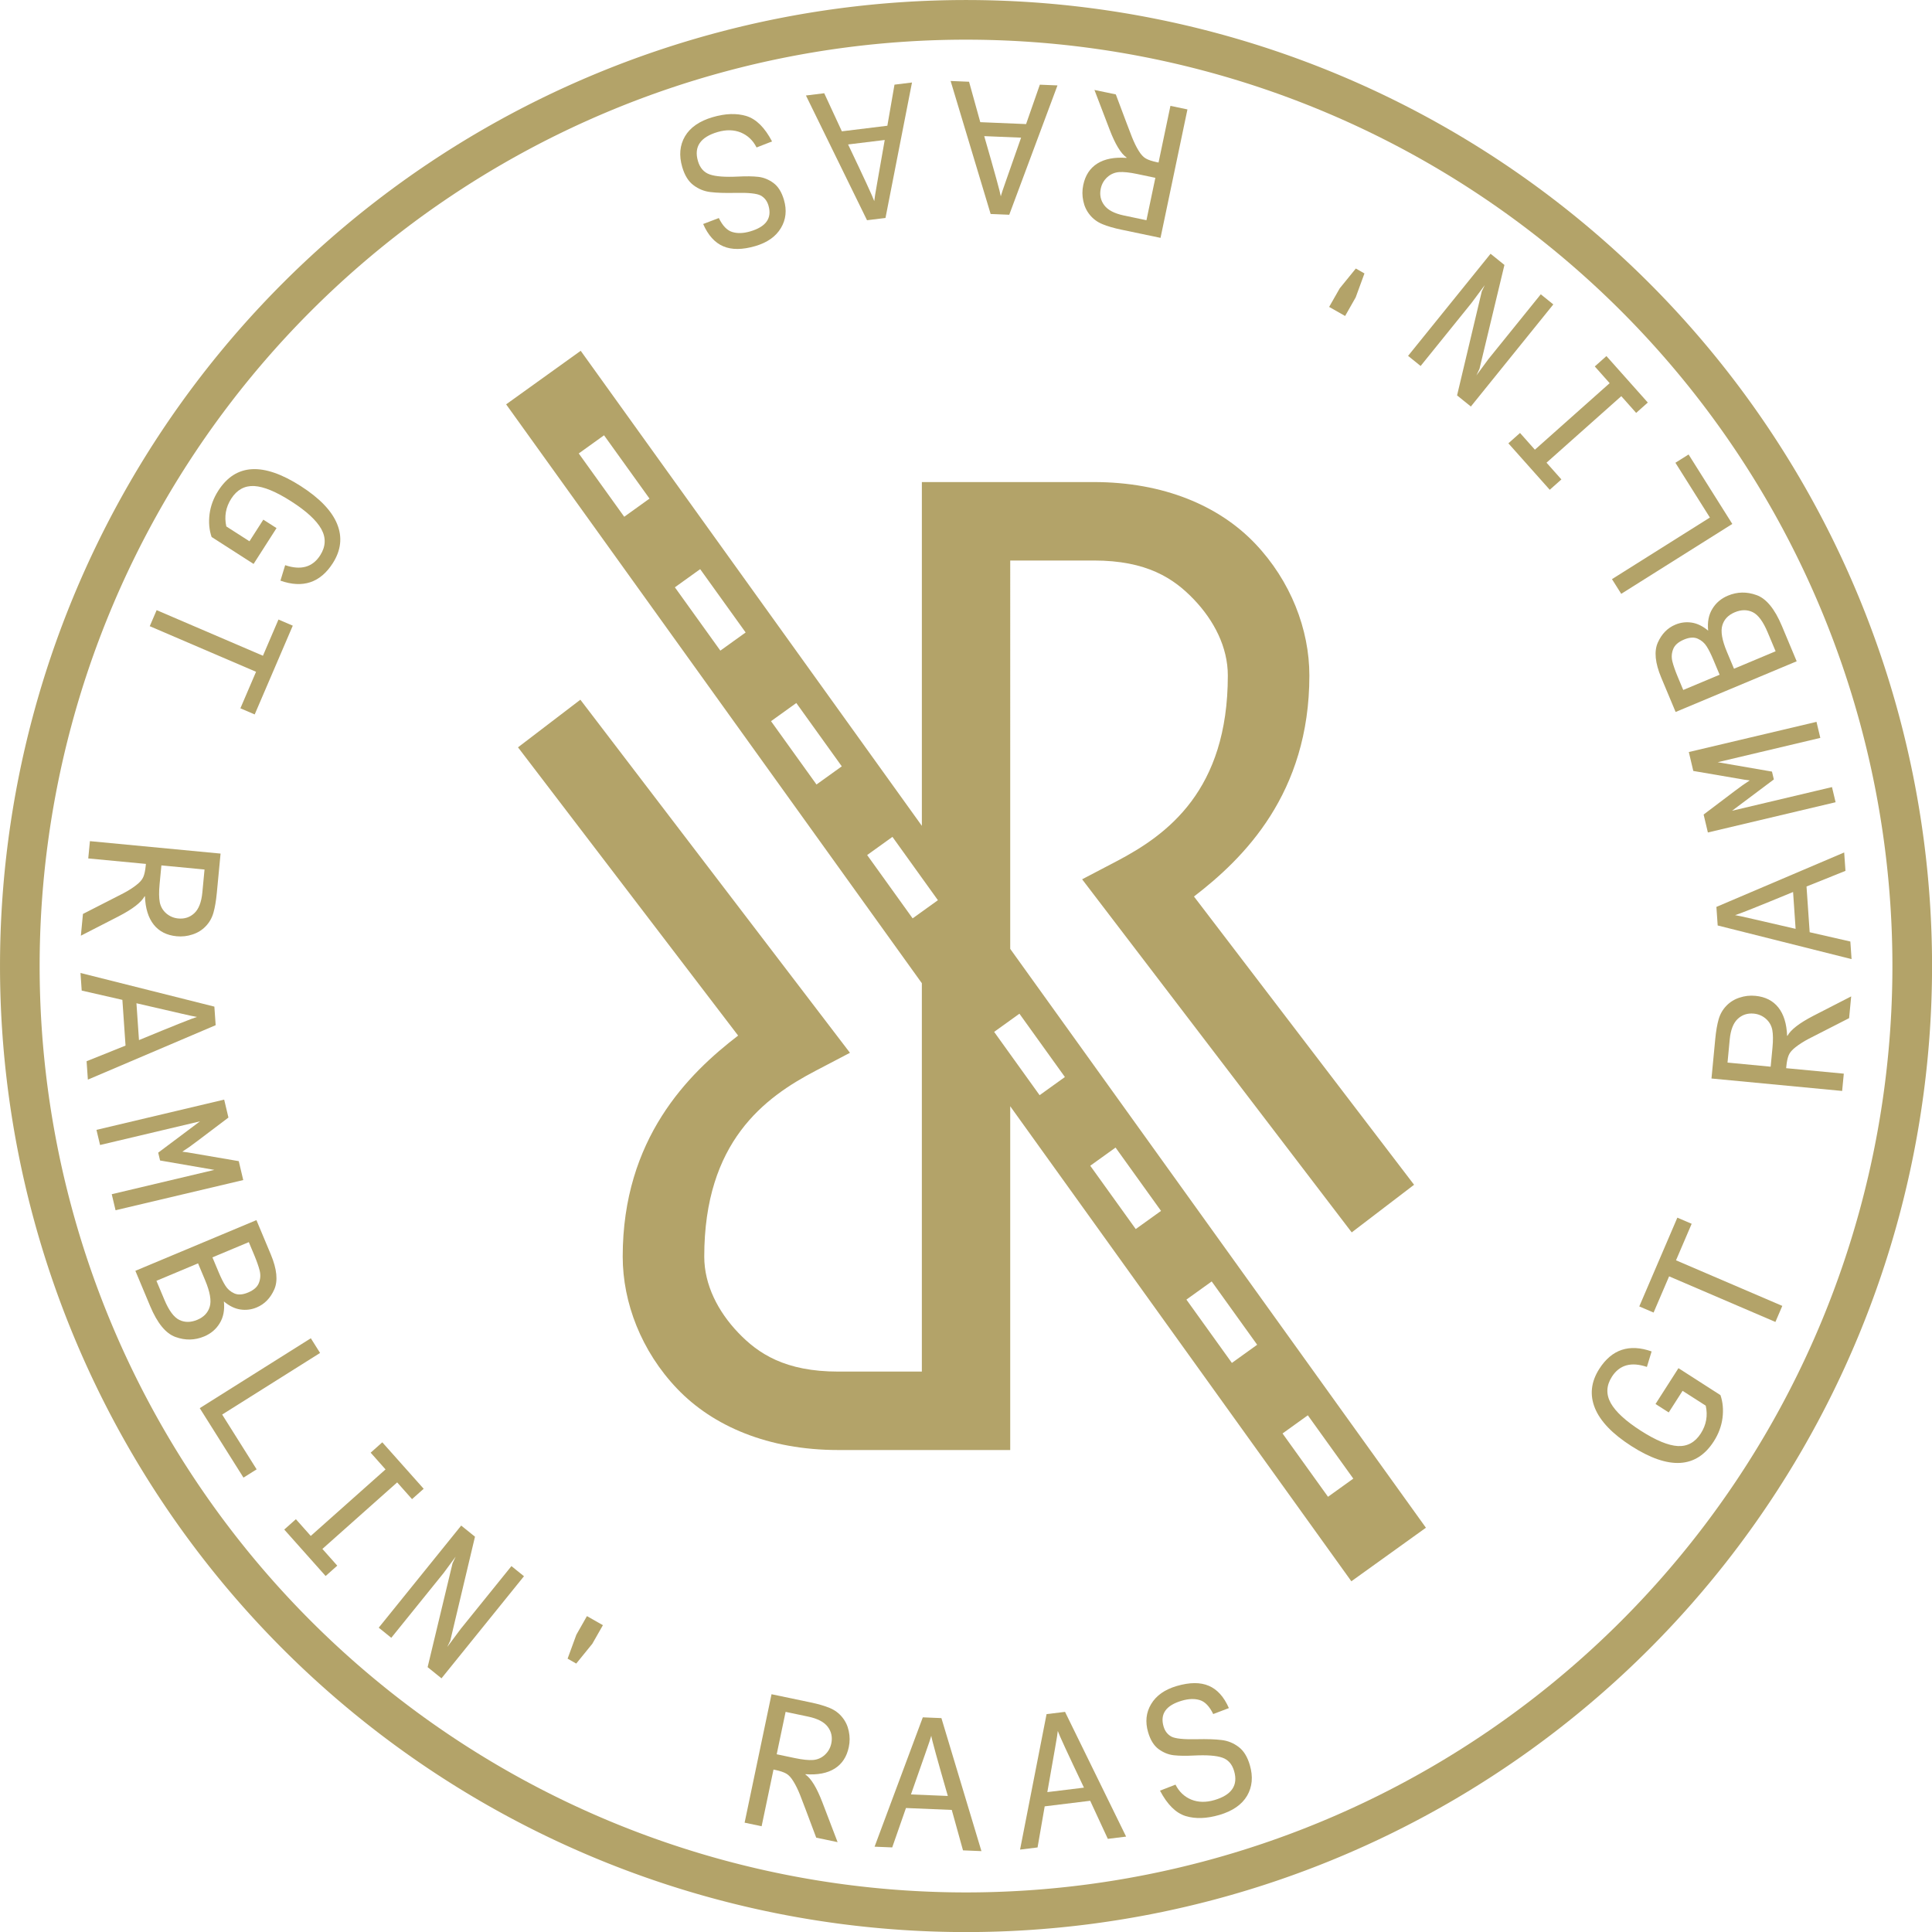 <?xml version="1.0" encoding="UTF-8" standalone="no"?>
<!-- Created with Inkscape (http://www.inkscape.org/) -->

<svg
   width="168.379mm"
   height="168.38mm"
   viewBox="0 0 168.379 168.38"
   version="1.1"
   id="svg7720"
   xml:space="preserve"
   inkscape:version="1.2.1 (9c6d41e, 2022-07-14)"
   sodipodi:docname="site-logo.svg"
   xmlns:inkscape="http://www.inkscape.org/namespaces/inkscape"
   xmlns:sodipodi="http://sodipodi.sourceforge.net/DTD/sodipodi-0.dtd"
   xmlns="http://www.w3.org/2000/svg"
   xmlns:svg="http://www.w3.org/2000/svg"><sodipodi:namedview
     id="namedview7722"
     pagecolor="#ffffff"
     bordercolor="#000000"
     borderopacity="0.25"
     inkscape:showpageshadow="2"
     inkscape:pageopacity="0.0"
     inkscape:pagecheckerboard="0"
     inkscape:deskcolor="#d1d1d1"
     inkscape:document-units="mm"
     showgrid="false"
     inkscape:zoom="0.2102413"
     inkscape:cx="-461.37462"
     inkscape:cy="313.925"
     inkscape:window-width="1309"
     inkscape:window-height="456"
     inkscape:window-x="0"
     inkscape:window-y="38"
     inkscape:window-maximized="0"
     inkscape:current-layer="layer1" /><defs
     id="defs7717" /><g
     inkscape:label="Layer 1"
     inkscape:groupmode="layer"
     id="layer1"
     transform="translate(3.455,-65.568)"><g
       id="g46490"
       transform="matrix(0.934,0,0,0.934,-17.321,13.095)"
       style="fill:#b3a369;fill-opacity:1"><path
         id="path858"
         style="opacity:1;fill:#b3a369;fill-opacity:1;stroke-width:6.776;stroke-linecap:square;stroke-linejoin:round"
         d="m 104.988,56.183 a 90.141,90.141 0 0 0 -90.141,90.141 90.141,90.141 0 0 0 90.141,90.141 90.141,90.141 0 0 0 90.14,-90.141 90.141,90.141 0 0 0 -90.14,-90.141 z m 0,3.7 a 86.441,86.441 0 0 1 86.441,86.441 86.441,86.441 0 0 1 -86.441,86.441 86.441,86.441 0 0 1 -86.443,-86.441 86.441,86.441 0 0 1 86.443,-86.441 z" /><g
         aria-label="GT RAMBLIN' RAAS"
         id="text1710"
         style="font-size:5.292px;line-height:1.25;font-family:Calibri;-inkscape-font-specification:Calibri;letter-spacing:1.019px;word-spacing:-0.516px;opacity:1;fill:#b3a369;fill-opacity:1;stroke-width:0.061"
         transform="matrix(3.233,0,0,3.233,-259.584,-446.605)"><path
           d="m 134.54,195.783 q 0.104,0.303 0.059,0.66 -0.046,0.354 -0.251,0.674 -0.754,1.177 -2.381,0.135 -0.816,-0.523 -1.049,-1.092 -0.234,-0.573 0.125,-1.135 0.541,-0.844 1.51,-0.503 l -0.136,0.447 q -0.681,-0.23 -1.01,0.283 -0.244,0.381 -0.033,0.761 0.212,0.378 0.869,0.799 0.651,0.417 1.067,0.441 0.416,0.021 0.663,-0.364 0.238,-0.372 0.142,-0.802 l -0.668,-0.428 -0.4,0.624 -0.381,-0.244 0.662,-1.034 z"
           style="font-family:Ti83pc;-inkscape-font-specification:Ti83pc;fill:#b3a369;fill-opacity:1"
           id="path45305" /><path
           d="m 133.709,190.838 -0.452,1.054 3.068,1.316 -0.199,0.463 -3.068,-1.316 -0.448,1.045 -0.413,-0.177 1.099,-2.562 z"
           style="font-family:Ti83pc;-inkscape-font-specification:Ti83pc;fill:#b3a369;fill-opacity:1"
           id="path45307" /><path
           d="m 138.313,184.275 -0.06,0.628 q -0.952,0.483 -1.168,0.597 -0.216,0.114 -0.37,0.235 -0.157,0.12 -0.204,0.235 -0.05,0.115 -0.07,0.328 l -0.005,0.049 1.664,0.158 -0.048,0.499 -3.771,-0.359 0.109,-1.142 q 0.033,-0.342 0.098,-0.569 0.066,-0.227 0.224,-0.389 0.156,-0.162 0.378,-0.234 0.223,-0.075 0.459,-0.052 0.427,0.041 0.661,0.335 0.234,0.295 0.254,0.818 l 0.01,9.8e-4 q 0.142,-0.264 0.748,-0.578 z m -2.324,2.029 0.052,-0.543 q 0.031,-0.327 -0.005,-0.52 -0.039,-0.193 -0.187,-0.322 -0.149,-0.128 -0.347,-0.147 -0.273,-0.026 -0.464,0.153 -0.191,0.179 -0.231,0.596 l -0.063,0.664 z"
           style="font-family:Ti83pc;-inkscape-font-specification:Ti83pc;fill:#b3a369;fill-opacity:1"
           id="path45309" /><path
           d="m 138.111,180.121 0.037,0.531 -1.124,0.451 0.091,1.32 1.174,0.268 0.035,0.508 -3.864,-0.971 -0.037,-0.536 z m -1.475,1.141 q -1.513,0.625 -1.674,0.668 0.091,0.012 0.502,0.108 l 1.245,0.287 z"
           style="font-family:Ti83pc;-inkscape-font-specification:Ti83pc;fill:#b3a369;fill-opacity:1"
           id="path45311" /><path
           d="m 137.312,176.351 0.11,0.463 -2.962,0.702 1.567,0.271 0.054,0.226 -1.206,0.904 2.884,-0.683 0.104,0.437 -3.686,0.873 -0.123,-0.518 0.901,-0.681 q 0.232,-0.177 0.43,-0.304 l -0.151,-0.02 -1.478,-0.253 -0.129,-0.546 z"
           style="font-family:Ti83pc;-inkscape-font-specification:Ti83pc;fill:#b3a369;fill-opacity:1"
           id="path45313" /><path
           d="m 134.185,173.718 q -0.038,-0.371 0.121,-0.628 0.155,-0.258 0.448,-0.381 0.405,-0.17 0.828,-0.016 0.422,0.151 0.733,0.895 l 0.425,1.015 -3.494,1.463 -0.415,-0.991 q -0.266,-0.636 -0.099,-1.012 0.168,-0.376 0.506,-0.517 0.229,-0.096 0.474,-0.059 0.243,0.038 0.472,0.231 z m 0.331,1.273 -0.183,-0.436 q -0.098,-0.234 -0.19,-0.38 -0.093,-0.149 -0.256,-0.223 -0.163,-0.075 -0.399,0.024 -0.248,0.104 -0.313,0.277 -0.068,0.171 -0.023,0.354 0.045,0.18 0.156,0.447 l 0.158,0.377 z m 1.616,-0.677 -0.23,-0.548 q -0.196,-0.467 -0.431,-0.581 -0.236,-0.114 -0.517,0.003 -0.284,0.119 -0.36,0.378 -0.079,0.26 0.132,0.763 l 0.205,0.489 z"
           style="font-family:Ti83pc;-inkscape-font-specification:Ti83pc;fill:#b3a369;fill-opacity:1"
           id="path45315" /><path
           d="m 133.62,168.634 1.262,2.005 -3.206,2.017 -0.267,-0.424 2.826,-1.778 -0.995,-1.581 z"
           style="font-family:Ti83pc;-inkscape-font-specification:Ti83pc;fill:#b3a369;fill-opacity:1"
           id="path45317" /><path
           d="m 131.249,165.794 1.194,1.341 -0.336,0.299 -0.429,-0.483 -2.158,1.92 0.429,0.483 -0.336,0.299 -1.194,-1.341 0.336,-0.299 0.429,0.483 2.158,-1.92 -0.429,-0.483 z"
           style="font-family:Ti83pc;-inkscape-font-specification:Ti83pc;fill:#b3a369;fill-opacity:1"
           id="path45319" /><path
           d="m 127.905,162.841 0.4,0.323 -0.719,2.996 -0.09,0.193 0.345,-0.469 1.513,-1.873 0.362,0.292 -2.38,2.947 -0.398,-0.321 0.713,-3.001 0.087,-0.182 -0.386,0.519 -1.466,1.815 -0.362,-0.292 z"
           style="font-family:Ti83pc;-inkscape-font-specification:Ti83pc;fill:#b3a369;fill-opacity:1"
           id="path45321" /><path
           d="m 123.552,163.838 0.464,-0.571 0.249,0.142 -0.253,0.691 -0.305,0.537 -0.461,-0.262 z"
           style="font-family:Ti83pc;-inkscape-font-specification:Ti83pc;fill:#b3a369;fill-opacity:1"
           id="path45323" /><path
           d="m 116.472,158.113 0.617,0.129 q 0.374,1 0.464,1.227 0.09,0.227 0.192,0.394 0.102,0.169 0.211,0.229 0.108,0.062 0.318,0.106 l 0.048,0.01 0.343,-1.636 0.491,0.103 -0.777,3.707 -1.123,-0.235 q -0.336,-0.07 -0.555,-0.161 -0.219,-0.091 -0.361,-0.266 -0.143,-0.173 -0.19,-0.402 -0.05,-0.23 -8.4e-4,-0.462 0.088,-0.42 0.407,-0.62 0.319,-0.2 0.842,-0.162 l 0.002,-0.01 q -0.247,-0.17 -0.491,-0.808 z m 1.758,2.536 -0.534,-0.112 q -0.321,-0.067 -0.517,-0.053 -0.196,0.017 -0.34,0.15 -0.144,0.133 -0.185,0.328 -0.056,0.268 0.101,0.478 0.157,0.21 0.566,0.296 l 0.652,0.137 z"
           style="font-family:Ti83pc;-inkscape-font-specification:Ti83pc;fill:#b3a369;fill-opacity:1"
           id="path45325" /><path
           d="m 112.321,157.854 0.532,0.022 0.324,1.167 1.322,0.055 0.397,-1.137 0.509,0.021 -1.392,3.733 -0.537,-0.022 z m 0.97,1.592 q 0.454,1.573 0.478,1.737 0.022,-0.09 0.163,-0.487 l 0.423,-1.206 z"
           style="font-family:Ti83pc;-inkscape-font-specification:Ti83pc;fill:#b3a369;fill-opacity:1"
           id="path45327" /><path
           d="m 108.145,158.273 0.528,-0.065 0.509,1.099 1.313,-0.161 0.206,-1.186 0.505,-0.062 -0.765,3.91 -0.533,0.065 z m 1.217,1.413 q 0.704,1.478 0.755,1.636 0.007,-0.092 0.081,-0.507 l 0.221,-1.258 z"
           style="font-family:Ti83pc;-inkscape-font-specification:Ti83pc;fill:#b3a369;fill-opacity:1"
           id="path45329" /><path
           d="m 105.631,161.81 q 0.163,0.335 0.388,0.403 0.225,0.069 0.52,-0.018 0.684,-0.201 0.525,-0.744 -0.059,-0.201 -0.226,-0.292 -0.169,-0.088 -0.725,-0.075 -0.457,0.01 -0.726,-0.024 -0.268,-0.032 -0.486,-0.197 -0.22,-0.162 -0.326,-0.524 -0.147,-0.501 0.079,-0.888 0.227,-0.384 0.797,-0.552 0.553,-0.162 0.976,-0.033 0.424,0.131 0.74,0.733 l -0.447,0.174 q -0.155,-0.307 -0.455,-0.432 -0.302,-0.121 -0.667,-0.014 -0.751,0.22 -0.57,0.838 0.088,0.3 0.342,0.387 0.255,0.089 0.82,0.061 0.345,-0.018 0.579,0.008 0.231,0.026 0.437,0.176 0.206,0.152 0.304,0.487 0.132,0.449 -0.087,0.814 -0.22,0.369 -0.738,0.521 -0.56,0.164 -0.927,0.006 -0.366,-0.156 -0.579,-0.643 z"
           style="font-family:Ti83pc;-inkscape-font-specification:Ti83pc;fill:#b3a369;fill-opacity:1"
           id="path45331" /></g><path
         id="path5263"
         style="color:#000000;opacity:1;fill:#b3a369;fill-opacity:1;stroke-width:1.464;-inkscape-stroke:none"
         d="m 69.032,88.914 -6.958,4.997 38.791,54.015 v 36.239 h -7.8 c -4.95,0 -7.462,-1.668 -9.336,-3.631 -1.874,-1.963 -3.168,-4.446 -3.168,-7.098 0,-10.732 5.644,-14.855 10.388,-17.338 l 3.208,-1.679 -25.156,-32.947 -5.819,4.443 20.539,26.897 c -4.641,3.563 -10.769,9.604 -10.769,20.624 0,4.296 1.741,8.832 5.079,12.327 3.337,3.495 8.503,5.721 15.034,5.721 h 16.046 v -32.077 l 31.832,44.325 6.958,-4.997 -38.79,-54.014 V 108.483 h 7.801 c 4.95,0 7.462,1.668 9.336,3.631 1.874,1.963 3.168,4.446 3.168,7.098 0,10.732 -5.644,14.855 -10.388,17.338 l -3.208,1.679 25.156,32.948 5.819,-4.444 -20.539,-26.897 c 4.641,-3.563 10.769,-9.603 10.769,-20.624 0,-4.296 -1.742,-8.832 -5.079,-12.327 -3.337,-3.495 -8.503,-5.722 -15.034,-5.722 h -16.046 v 32.079 z m 2.178,7.884 4.243,5.908 -2.36,1.695 -4.243,-5.908 z m 8.97,12.491 4.243,5.908 -2.36,1.695 -4.243,-5.909 z m 8.971,12.491 4.243,5.909 -2.36,1.695 -4.243,-5.909 z m 8.97,12.491 4.243,5.909 -2.36,1.695 -4.243,-5.908 z m 11.849,16.5 4.243,5.909 -2.36,1.695 -4.243,-5.908 z m 8.97,12.491 4.243,5.909 -2.36,1.695 -4.244,-5.908 z m 8.971,12.492 4.243,5.908 -2.36,1.695 -4.243,-5.909 z m 8.97,12.49 4.243,5.909 -2.36,1.695 -4.243,-5.908 z" /><g
         aria-label="GT RAMBLIN' RAAS"
         id="g46058"
         style="font-size:5.292px;line-height:1.25;font-family:Calibri;-inkscape-font-specification:Calibri;letter-spacing:1.019px;word-spacing:-0.516px;opacity:1;fill:#b3a369;fill-opacity:1;stroke-width:0.061"
         transform="matrix(-3.233,0,0,-3.233,469.558,739.253)"><path
           d="m 134.54,195.783 q 0.104,0.303 0.059,0.66 -0.046,0.354 -0.251,0.674 -0.754,1.177 -2.381,0.135 -0.816,-0.523 -1.049,-1.092 -0.234,-0.573 0.125,-1.135 0.541,-0.844 1.51,-0.503 l -0.136,0.447 q -0.681,-0.23 -1.01,0.283 -0.244,0.381 -0.033,0.761 0.212,0.378 0.869,0.799 0.651,0.417 1.067,0.441 0.416,0.021 0.663,-0.364 0.238,-0.372 0.142,-0.802 l -0.668,-0.428 -0.4,0.624 -0.381,-0.244 0.662,-1.034 z"
           style="font-family:Ti83pc;-inkscape-font-specification:Ti83pc;fill:#b3a369;fill-opacity:1"
           id="path46030" /><path
           d="m 133.709,190.838 -0.452,1.054 3.068,1.316 -0.199,0.463 -3.068,-1.316 -0.448,1.045 -0.413,-0.177 1.099,-2.562 z"
           style="font-family:Ti83pc;-inkscape-font-specification:Ti83pc;fill:#b3a369;fill-opacity:1"
           id="path46032" /><path
           d="m 138.313,184.275 -0.06,0.628 q -0.952,0.483 -1.168,0.597 -0.216,0.114 -0.37,0.235 -0.157,0.12 -0.204,0.235 -0.05,0.115 -0.07,0.328 l -0.005,0.049 1.664,0.158 -0.048,0.499 -3.771,-0.359 0.109,-1.142 q 0.033,-0.342 0.098,-0.569 0.066,-0.227 0.224,-0.389 0.156,-0.162 0.378,-0.234 0.223,-0.075 0.459,-0.052 0.427,0.041 0.661,0.335 0.234,0.295 0.254,0.818 l 0.01,9.8e-4 q 0.142,-0.264 0.748,-0.578 z m -2.324,2.029 0.052,-0.543 q 0.031,-0.327 -0.005,-0.52 -0.039,-0.193 -0.187,-0.322 -0.149,-0.128 -0.347,-0.147 -0.273,-0.026 -0.464,0.153 -0.191,0.179 -0.231,0.596 l -0.063,0.664 z"
           style="font-family:Ti83pc;-inkscape-font-specification:Ti83pc;fill:#b3a369;fill-opacity:1"
           id="path46034" /><path
           d="m 138.111,180.121 0.037,0.531 -1.124,0.451 0.091,1.32 1.174,0.268 0.035,0.508 -3.864,-0.971 -0.037,-0.536 z m -1.475,1.141 q -1.513,0.625 -1.674,0.668 0.091,0.012 0.502,0.108 l 1.245,0.287 z"
           style="font-family:Ti83pc;-inkscape-font-specification:Ti83pc;fill:#b3a369;fill-opacity:1"
           id="path46036" /><path
           d="m 137.312,176.351 0.11,0.463 -2.962,0.702 1.567,0.271 0.054,0.226 -1.206,0.904 2.884,-0.683 0.104,0.437 -3.686,0.873 -0.123,-0.518 0.901,-0.681 q 0.232,-0.177 0.43,-0.304 l -0.151,-0.02 -1.478,-0.253 -0.129,-0.546 z"
           style="font-family:Ti83pc;-inkscape-font-specification:Ti83pc;fill:#b3a369;fill-opacity:1"
           id="path46038" /><path
           d="m 134.185,173.718 q -0.038,-0.371 0.121,-0.628 0.155,-0.258 0.448,-0.381 0.405,-0.17 0.828,-0.016 0.422,0.151 0.733,0.895 l 0.425,1.015 -3.494,1.463 -0.415,-0.991 q -0.266,-0.636 -0.099,-1.012 0.168,-0.376 0.506,-0.517 0.229,-0.096 0.474,-0.059 0.243,0.038 0.472,0.231 z m 0.331,1.273 -0.183,-0.436 q -0.098,-0.234 -0.19,-0.38 -0.093,-0.149 -0.256,-0.223 -0.163,-0.075 -0.399,0.024 -0.248,0.104 -0.313,0.277 -0.068,0.171 -0.023,0.354 0.045,0.18 0.156,0.447 l 0.158,0.377 z m 1.616,-0.677 -0.23,-0.548 q -0.196,-0.467 -0.431,-0.581 -0.236,-0.114 -0.517,0.003 -0.284,0.119 -0.36,0.378 -0.079,0.26 0.132,0.763 l 0.205,0.489 z"
           style="font-family:Ti83pc;-inkscape-font-specification:Ti83pc;fill:#b3a369;fill-opacity:1"
           id="path46040" /><path
           d="m 133.62,168.634 1.262,2.005 -3.206,2.017 -0.267,-0.424 2.826,-1.778 -0.995,-1.581 z"
           style="font-family:Ti83pc;-inkscape-font-specification:Ti83pc;fill:#b3a369;fill-opacity:1"
           id="path46042" /><path
           d="m 131.249,165.794 1.194,1.341 -0.336,0.299 -0.429,-0.483 -2.158,1.92 0.429,0.483 -0.336,0.299 -1.194,-1.341 0.336,-0.299 0.429,0.483 2.158,-1.92 -0.429,-0.483 z"
           style="font-family:Ti83pc;-inkscape-font-specification:Ti83pc;fill:#b3a369;fill-opacity:1"
           id="path46044" /><path
           d="m 127.905,162.841 0.4,0.323 -0.719,2.996 -0.09,0.193 0.345,-0.469 1.513,-1.873 0.362,0.292 -2.38,2.947 -0.398,-0.321 0.713,-3.001 0.087,-0.182 -0.386,0.519 -1.466,1.815 -0.362,-0.292 z"
           style="font-family:Ti83pc;-inkscape-font-specification:Ti83pc;fill:#b3a369;fill-opacity:1"
           id="path46046" /><path
           d="m 123.552,163.838 0.464,-0.571 0.249,0.142 -0.253,0.691 -0.305,0.537 -0.461,-0.262 z"
           style="font-family:Ti83pc;-inkscape-font-specification:Ti83pc;fill:#b3a369;fill-opacity:1"
           id="path46048" /><path
           d="m 116.472,158.113 0.617,0.129 q 0.374,1 0.464,1.227 0.09,0.227 0.192,0.394 0.102,0.169 0.211,0.229 0.108,0.062 0.318,0.106 l 0.048,0.01 0.343,-1.636 0.491,0.103 -0.777,3.707 -1.123,-0.235 q -0.336,-0.07 -0.555,-0.161 -0.219,-0.091 -0.361,-0.266 -0.143,-0.173 -0.19,-0.402 -0.05,-0.23 -8.4e-4,-0.462 0.088,-0.42 0.407,-0.62 0.319,-0.2 0.842,-0.162 l 0.002,-0.01 q -0.247,-0.17 -0.491,-0.808 z m 1.758,2.536 -0.534,-0.112 q -0.321,-0.067 -0.517,-0.053 -0.196,0.017 -0.34,0.15 -0.144,0.133 -0.185,0.328 -0.056,0.268 0.101,0.478 0.157,0.21 0.566,0.296 l 0.652,0.137 z"
           style="font-family:Ti83pc;-inkscape-font-specification:Ti83pc;fill:#b3a369;fill-opacity:1"
           id="path46050" /><path
           d="m 112.321,157.854 0.532,0.022 0.324,1.167 1.322,0.055 0.397,-1.137 0.509,0.021 -1.392,3.733 -0.537,-0.022 z m 0.97,1.592 q 0.454,1.573 0.478,1.737 0.022,-0.09 0.163,-0.487 l 0.423,-1.206 z"
           style="font-family:Ti83pc;-inkscape-font-specification:Ti83pc;fill:#b3a369;fill-opacity:1"
           id="path46052" /><path
           d="m 108.145,158.273 0.528,-0.065 0.509,1.099 1.313,-0.161 0.206,-1.186 0.505,-0.062 -0.765,3.91 -0.533,0.065 z m 1.217,1.413 q 0.704,1.478 0.755,1.636 0.007,-0.092 0.081,-0.507 l 0.221,-1.258 z"
           style="font-family:Ti83pc;-inkscape-font-specification:Ti83pc;fill:#b3a369;fill-opacity:1"
           id="path46054" /><path
           d="m 105.631,161.81 q 0.163,0.335 0.388,0.403 0.225,0.069 0.52,-0.018 0.684,-0.201 0.525,-0.744 -0.059,-0.201 -0.226,-0.292 -0.169,-0.088 -0.725,-0.075 -0.457,0.01 -0.726,-0.024 -0.268,-0.032 -0.486,-0.197 -0.22,-0.162 -0.326,-0.524 -0.147,-0.501 0.079,-0.888 0.227,-0.384 0.797,-0.552 0.553,-0.162 0.976,-0.033 0.424,0.131 0.74,0.733 l -0.447,0.174 q -0.155,-0.307 -0.455,-0.432 -0.302,-0.121 -0.667,-0.014 -0.751,0.22 -0.57,0.838 0.088,0.3 0.342,0.387 0.255,0.089 0.82,0.061 0.345,-0.018 0.579,0.008 0.231,0.026 0.437,0.176 0.206,0.152 0.304,0.487 0.132,0.449 -0.087,0.814 -0.22,0.369 -0.738,0.521 -0.56,0.164 -0.927,0.006 -0.366,-0.156 -0.579,-0.643 z"
           style="font-family:Ti83pc;-inkscape-font-specification:Ti83pc;fill:#b3a369;fill-opacity:1"
           id="path46056" /></g></g></g></svg>
